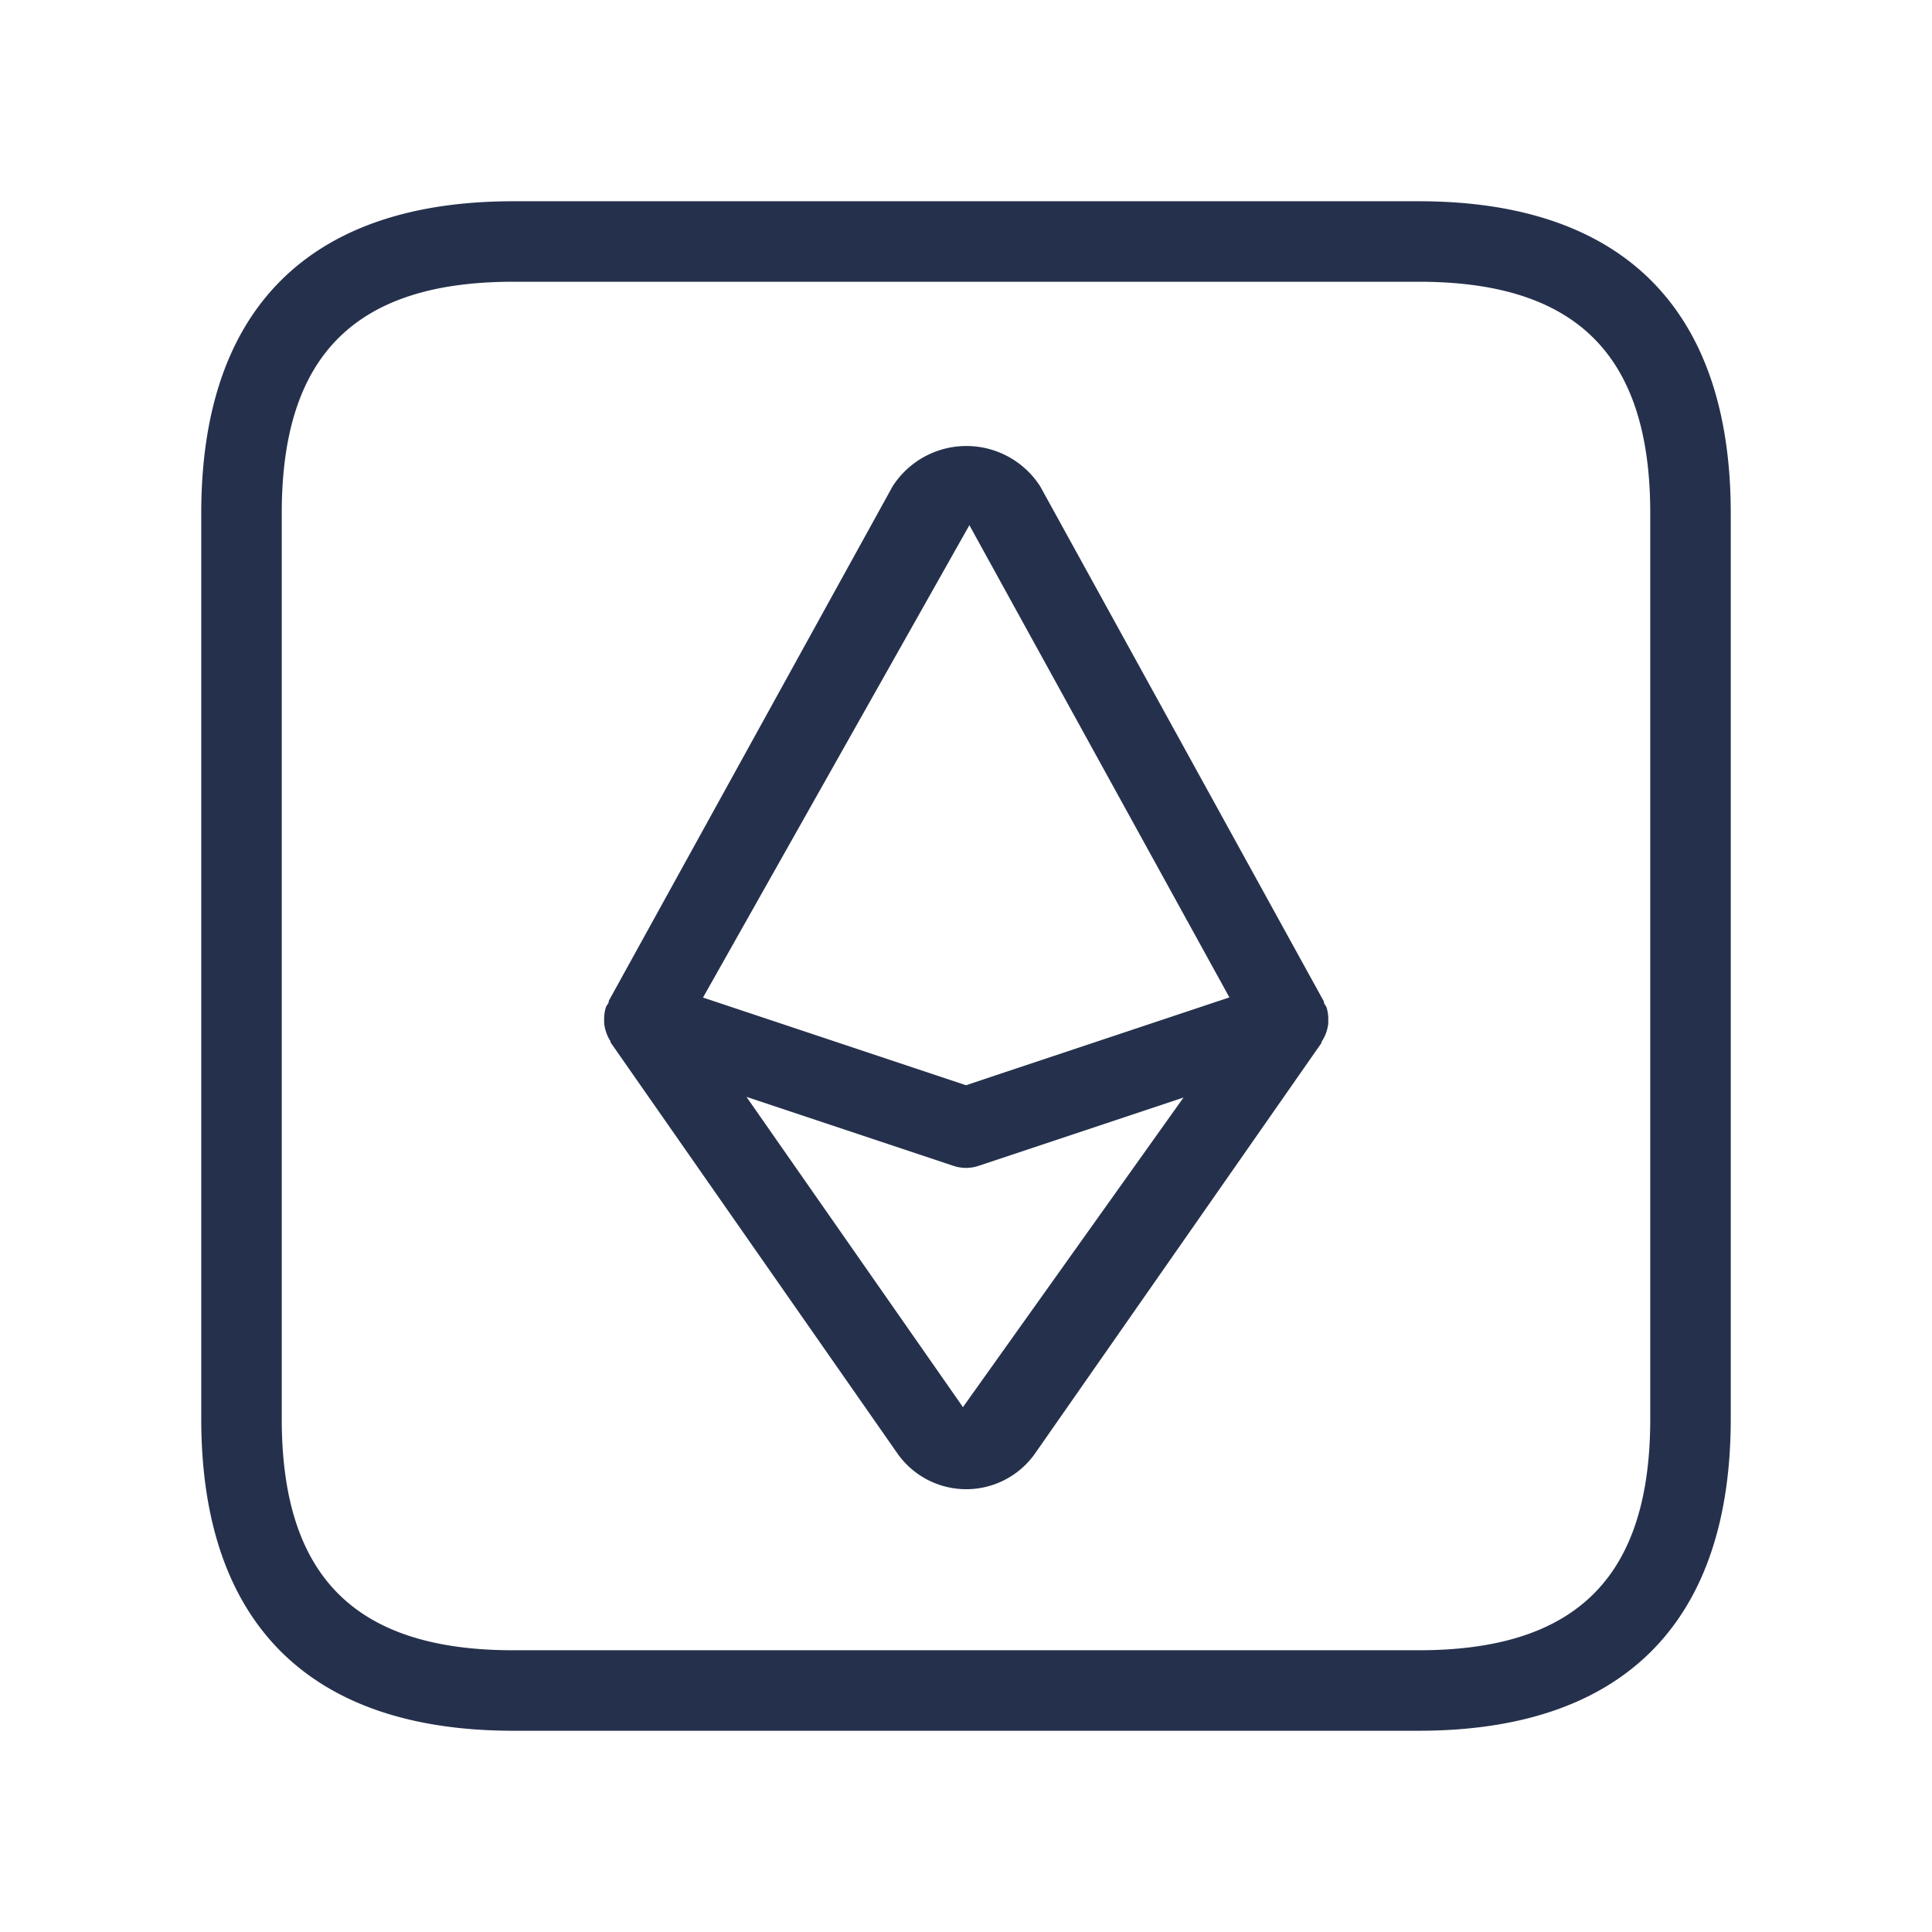 <svg id="Layer" xmlns="http://www.w3.org/2000/svg" viewBox="0 0 24 24"><defs><style>.cls-1{fill:#25314c;}</style></defs><path id="ethereum-square" class="cls-1" d="M17.625,2.5H6.375C3.84,2.5,2.5,3.84,2.5,6.375v11.25C2.5,20.16,3.84,21.5,6.375,21.5h11.25c2.535,0,3.875-1.34,3.875-3.875V6.375C21.5,3.84,20.16,2.5,17.625,2.5ZM20.5,17.625c0,1.961-.913,2.875-2.875,2.875H6.375c-1.962,0-2.875-.914-2.875-2.875V6.375C3.5,4.414,4.413,3.5,6.375,3.5h11.25c1.962,0,2.875.914,2.875,2.875Zm-4-4.944a.513.513,0,0,0-.02-.164c-.007-.02-.022-.034-.03-.053s0-.021-.008-.03l-3.52-6.392a1.089,1.089,0,0,0-1.834,0L7.562,12.434c0,.009,0,.021-.007.031s-.023.032-.03.052a.513.513,0,0,0-.02.164c0,.009,0,.016,0,.025a.506.506,0,0,0,.079.229c0,.008,0,.018.009.026l3.552,5.09a1.045,1.045,0,0,0,1.716,0l3.552-5.091c.006-.008,0-.018.009-.026a.506.506,0,0,0,.079-.229C16.5,12.7,16.5,12.69,16.5,12.681ZM12.042,6.524l3.23,5.866L12,13.481,8.733,12.392Zm-.08,10.956L9.273,13.626l2.569.856a.493.493,0,0,0,.316,0l2.544-.848Z"/></svg>